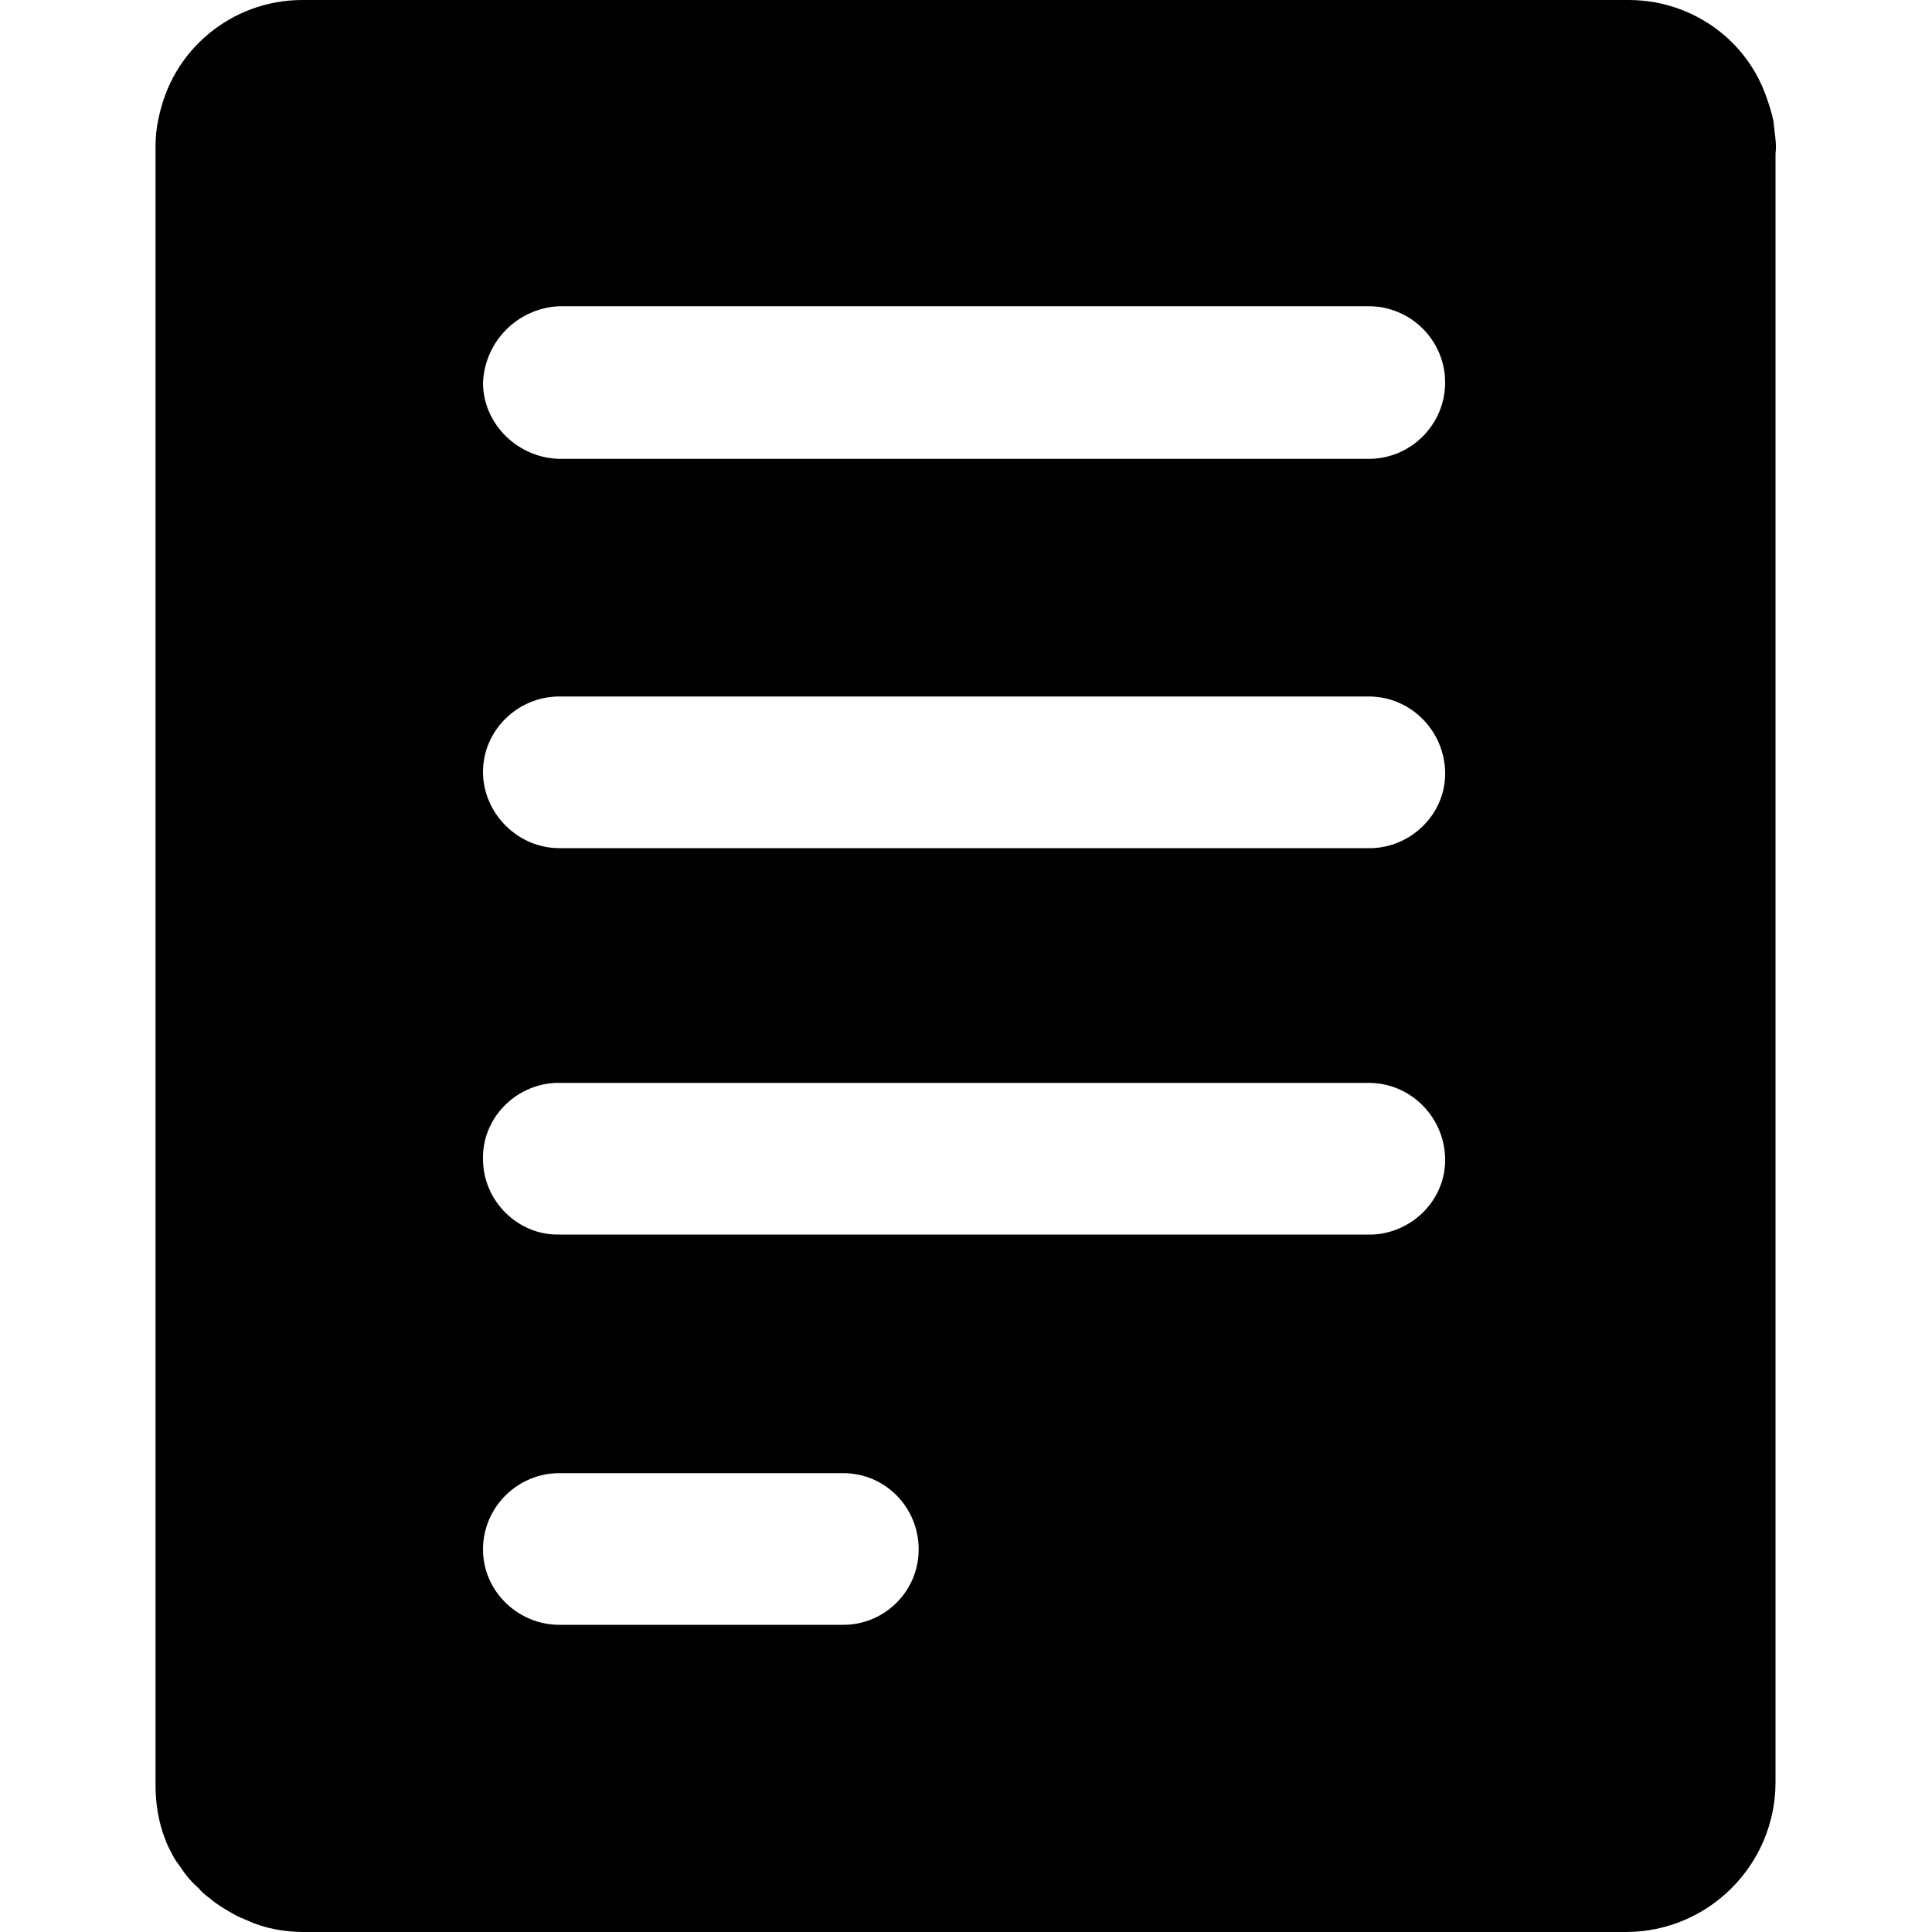 <!-- Generated by IcoMoon.io -->
<svg version="1.1" xmlns="http://www.w3.org/2000/svg" width="32" height="32" viewBox="0 0 32 32">
<title>trip-summary</title>
<path d="M26.976 0h-21.968c-1.168 0-2.176 0.832-2.384 1.984 0.256-1.12 1.264-1.92 2.416-1.92h21.888c1.168 0 2.176 0.816 2.432 1.968-0.176-1.184-1.2-2.032-2.384-2.032z"></path>
<path d="M29.392 2.176c0-0.048-0.016-0.112-0.016-0.16-0.24-1.152-1.264-1.968-2.432-1.968h-21.904c-1.152 0-2.16 0.8-2.416 1.92-0.032 0.144-0.048 0.304-0.048 0.448v27.152c0 0.304 0.048 0.608 0.16 0.896 0.032 0.096 0.080 0.176 0.128 0.272 0.032 0.064 0.080 0.128 0.128 0.192 0.080 0.128 0.192 0.256 0.304 0.352 0.048 0.064 0.112 0.112 0.176 0.16 0.112 0.096 0.24 0.176 0.384 0.256 0.080 0.048 0.16 0.080 0.24 0.112 0.272 0.128 0.608 0.192 0.928 0.192h21.904c1.376 0 2.48-1.12 2.48-2.48v0-26.976c0.016-0.128 0-0.256-0.016-0.368zM9.264 5.072h13.408c0.688 0 1.264 0.56 1.264 1.264 0 0.688-0.56 1.264-1.264 1.264h-13.408c-0.688-0.016-1.264-0.576-1.264-1.264 0 0 0 0 0 0 0.032-0.688 0.576-1.232 1.264-1.264zM9.264 11.536h13.408c0.688 0 1.248 0.56 1.264 1.248 0 0 0 0 0 0 0.016 0.672-0.528 1.232-1.2 1.264-0.016 0-0.032 0-0.064 0h-13.408c-0.688 0-1.264-0.576-1.264-1.264s0.576-1.248 1.264-1.248zM9.264 17.936h13.408c0.688 0 1.248 0.56 1.264 1.248 0 0 0 0 0 0 0.016 0.672-0.528 1.232-1.2 1.264-0.016 0-0.032 0-0.064 0h-13.408c-0.688 0.016-1.264-0.56-1.264-1.248 0 0 0 0 0 0-0.016-0.672 0.528-1.232 1.2-1.264 0.016 0 0.048 0 0.064 0zM9.264 24.4h4.704c0.688 0 1.248 0.56 1.248 1.264 0 0.688-0.56 1.248-1.248 1.248h-4.704c-0.688 0-1.264-0.56-1.264-1.248 0-0.704 0.576-1.264 1.264-1.264z"></path>
</svg>
